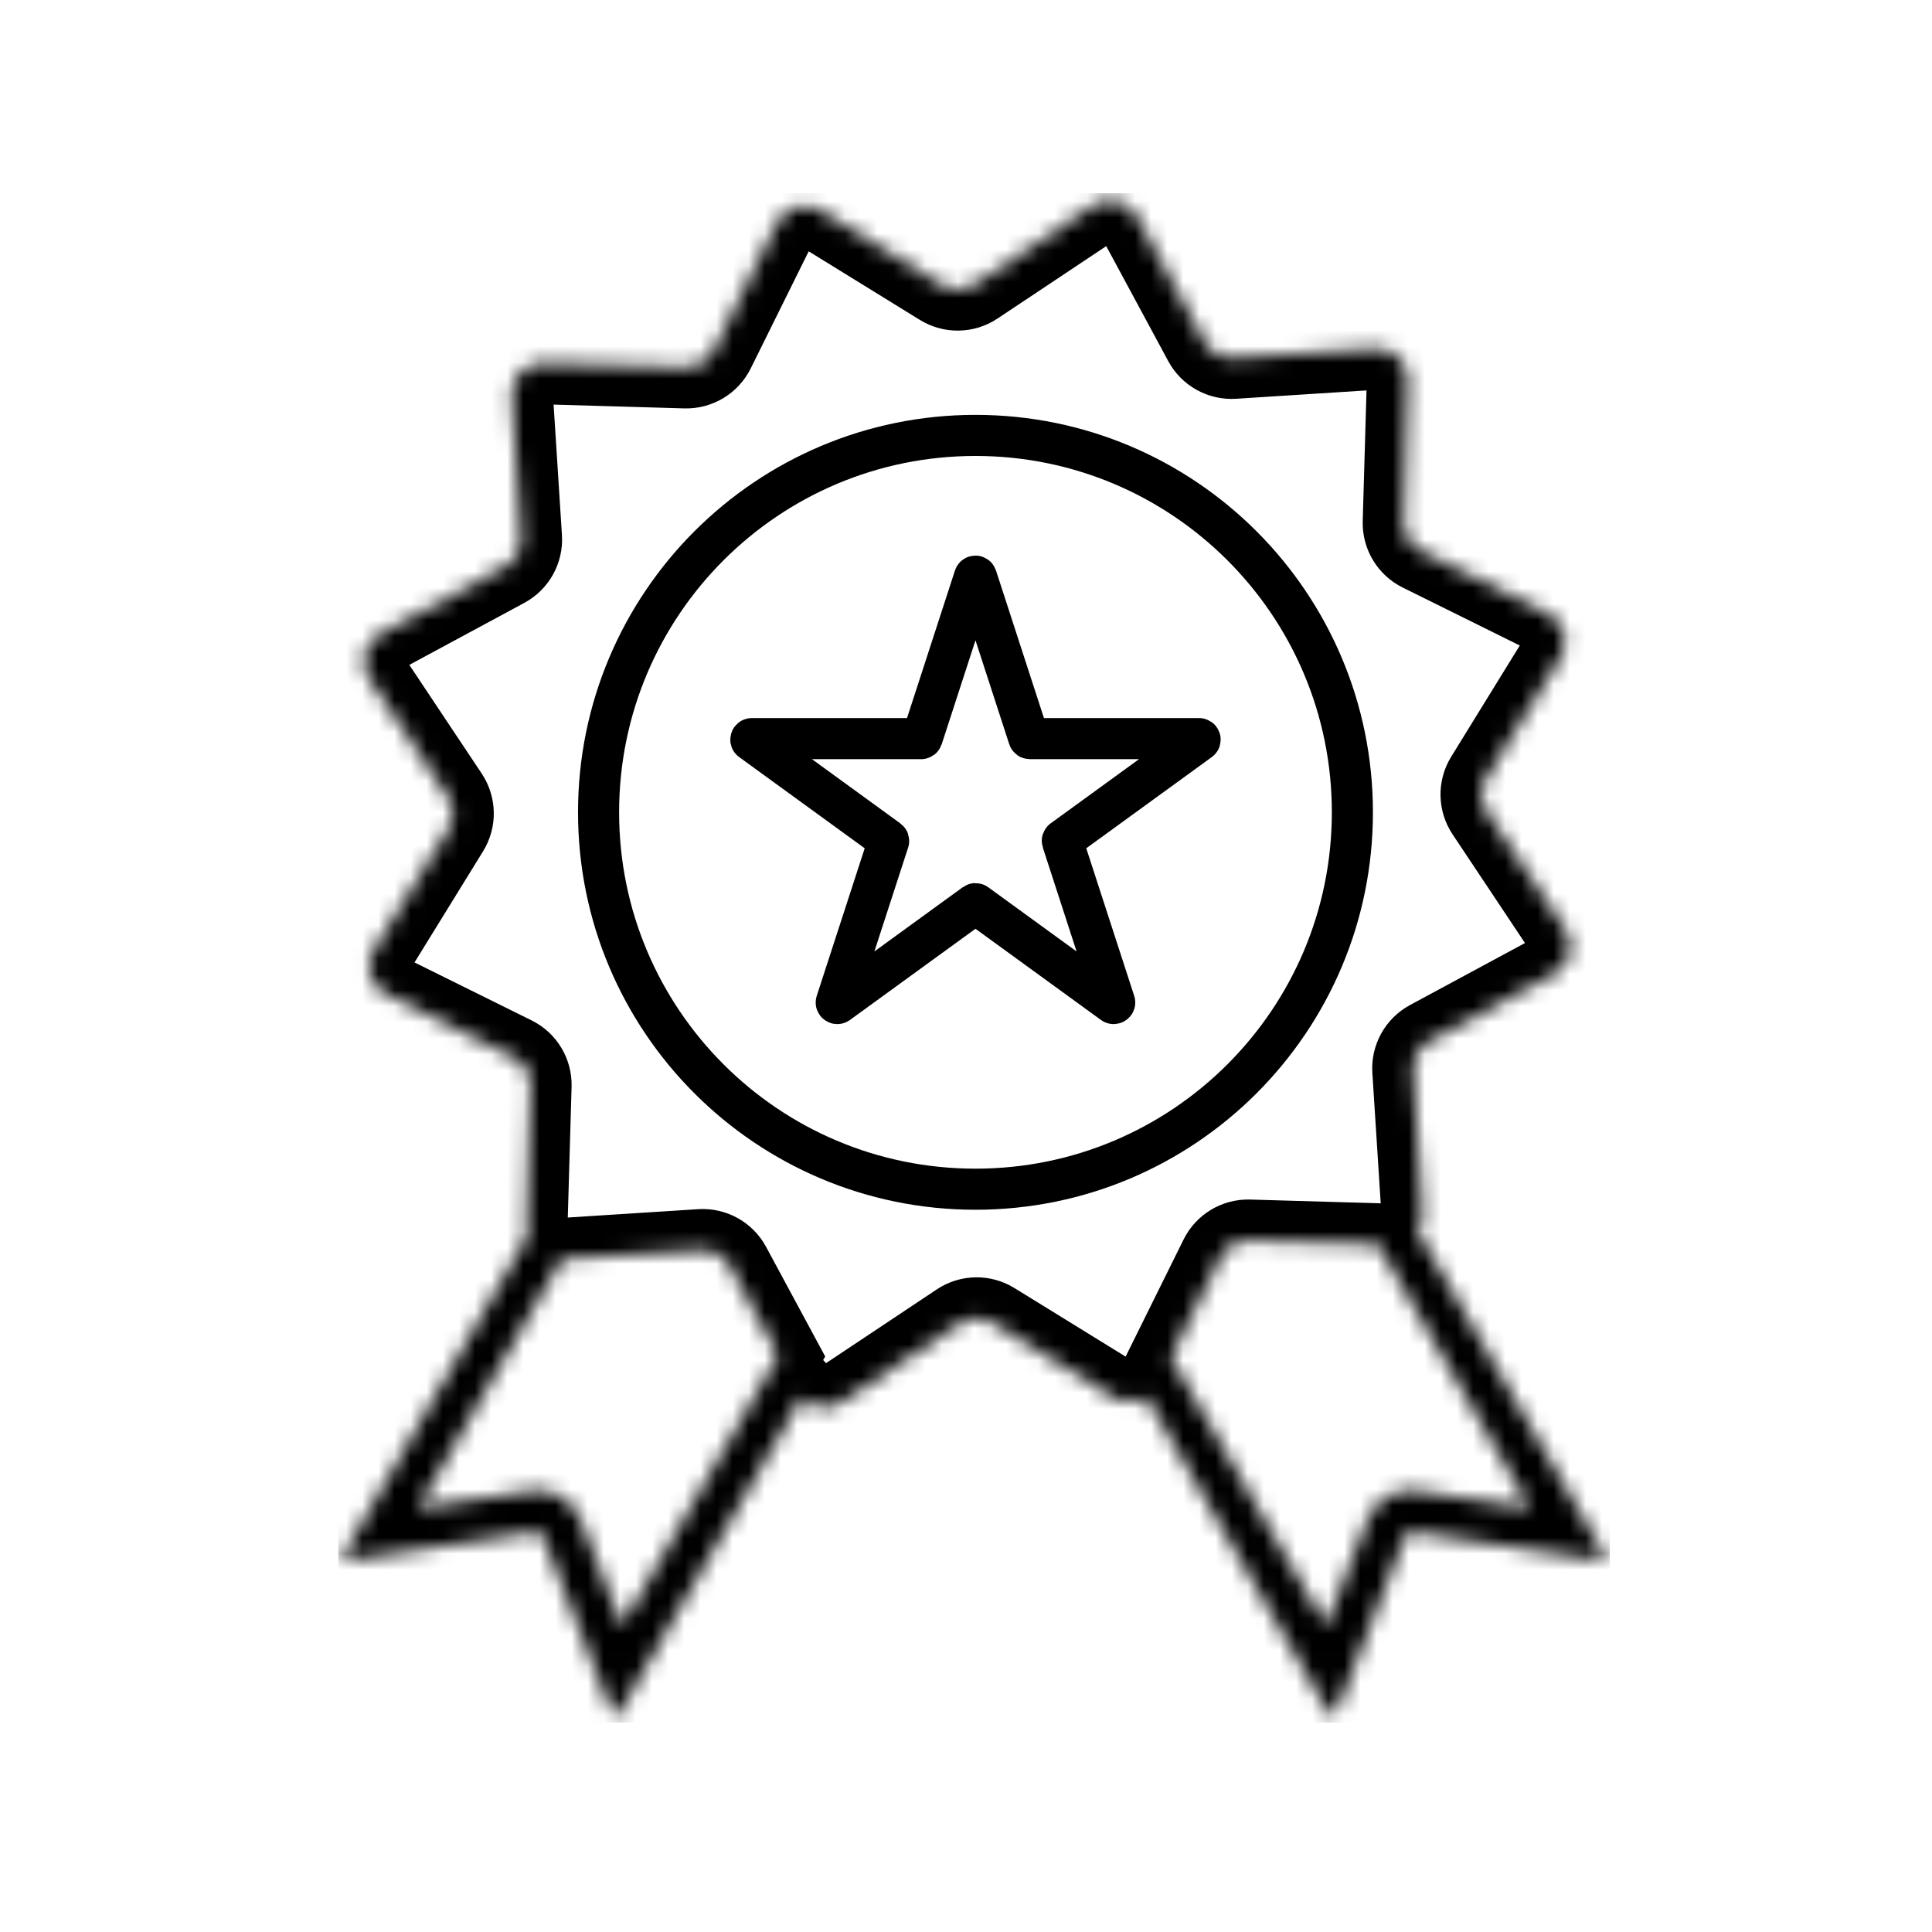 <svg width="120" height="120" viewBox="0 0 120 120" fill="none" xmlns="http://www.w3.org/2000/svg">
<g clip-path="url(#clip0_3345_4547)">
<mask id="mask0_3345_4547" style="mask-type:luminance" maskUnits="userSpaceOnUse" x="21" y="12" width="79" height="95">
<path fill-rule="evenodd" clip-rule="evenodd" d="M48.252 13.851C48.752 12.84 50.013 12.479 50.972 13.071L58.475 17.698C59.112 18.09 59.919 18.076 60.541 17.662L67.878 12.775C68.816 12.15 70.089 12.468 70.624 13.46L74.808 21.219C75.163 21.877 75.869 22.268 76.615 22.221L85.412 21.657C86.537 21.585 87.481 22.496 87.448 23.623L87.192 32.435C87.171 33.182 87.586 33.874 88.256 34.206L96.156 38.117C97.167 38.617 97.528 39.877 96.937 40.837L92.309 48.34C91.917 48.976 91.931 49.783 92.345 50.406L97.232 57.743C97.857 58.681 97.539 59.953 96.547 60.489L88.788 64.673C88.13 65.028 87.739 65.734 87.787 66.48L88.35 75.277C88.377 75.709 88.26 76.114 88.041 76.448L98.275 94.173L98.5 94.562L99.484 96.267L99.644 96.544C99.751 96.729 99.596 96.956 99.384 96.924L99.069 96.876L97.122 96.579L96.678 96.511L87.61 95.13C87.492 95.112 87.377 95.179 87.334 95.29L83.996 103.834L83.832 104.252L83.115 106.086L82.999 106.384C82.921 106.583 82.648 106.604 82.541 106.418L82.381 106.142L81.397 104.437L81.172 104.048L71.206 86.786C70.609 87.165 69.82 87.202 69.17 86.801L61.667 82.174C61.031 81.781 60.224 81.795 59.601 82.21L52.264 87.096C51.46 87.632 50.41 87.475 49.789 86.794L39.828 104.047L39.603 104.436L38.619 106.142L38.459 106.418C38.352 106.603 38.078 106.582 38.001 106.383L37.885 106.086L37.168 104.252L37.004 103.833L33.666 95.289C33.623 95.178 33.508 95.112 33.39 95.13L24.322 96.511L23.878 96.579L21.931 96.875L21.616 96.923C21.404 96.955 21.249 96.728 21.356 96.543L21.516 96.267L22.5 94.562L22.725 94.172L32.757 76.796C32.711 76.622 32.689 76.438 32.694 76.248L32.95 67.437C32.972 66.689 32.556 65.998 31.886 65.666L23.986 61.755C22.976 61.255 22.614 59.994 23.206 59.035L27.833 51.532C28.226 50.895 28.212 50.088 27.797 49.466L22.911 42.129C22.286 41.191 22.603 39.918 23.596 39.383L31.354 35.199C32.013 34.844 32.404 34.138 32.356 33.392L31.793 24.595C31.721 23.47 32.632 22.526 33.759 22.559L42.57 22.815C43.318 22.837 44.009 22.421 44.341 21.751L48.252 13.851ZM72.731 84.323L82.361 101.003L84.956 94.361C85.434 93.138 86.696 92.409 87.994 92.607L95.044 93.681L85.58 77.289L77.573 77.057C76.825 77.035 76.133 77.451 75.801 78.121L72.731 84.323ZM43.527 77.651L34.891 78.204L25.956 93.68L33.006 92.607C34.304 92.409 35.566 93.137 36.044 94.36L38.639 101.003L48.333 84.212L45.334 78.653C44.98 77.995 44.274 77.603 43.527 77.651Z" fill="white"/>
</mask>
<g mask="url(#mask0_3345_4547)">
<path d="M88.042 76.448L85.907 75.048L85.045 76.362L85.831 77.724L88.042 76.448ZM71.206 86.786L73.416 85.51L72.083 83.201L69.835 84.633L71.206 86.786ZM49.789 86.794L51.676 85.076L49.325 82.494L47.579 85.518L49.789 86.794ZM32.757 76.796L34.968 78.072L35.494 77.16L35.225 76.142L32.757 76.796ZM72.731 84.323L70.444 83.191L69.838 84.416L70.521 85.599L72.731 84.323ZM82.362 101.003L80.151 102.279L82.806 106.878L84.739 101.932L82.362 101.003ZM95.044 93.681L94.66 96.204L99.91 97.004L97.254 92.405L95.044 93.681ZM85.58 77.29L87.791 76.013L87.079 74.78L85.654 74.738L85.58 77.29ZM34.892 78.204L34.728 75.657L33.365 75.744L32.681 76.928L34.892 78.204ZM25.956 93.68L23.746 92.404L21.091 97.003L26.341 96.204L25.956 93.68ZM38.639 101.003L36.261 101.931L38.194 106.878L40.849 102.279L38.639 101.003ZM48.333 84.212L50.543 85.489L51.255 84.255L50.579 83.001L48.333 84.212ZM52.312 10.898C50.073 9.517 47.132 10.361 45.965 12.718L50.54 14.983C50.373 15.32 49.953 15.44 49.633 15.243L52.312 10.898ZM59.815 15.525L52.312 10.898L49.633 15.243L57.136 19.87L59.815 15.525ZM59.127 15.538C59.334 15.399 59.603 15.395 59.815 15.525L57.136 19.87C58.621 20.786 60.504 20.754 61.956 19.786L59.127 15.538ZM66.463 10.651L59.127 15.538L61.956 19.786L69.293 14.9L66.463 10.651ZM72.871 12.249C71.622 9.933 68.653 9.193 66.463 10.651L69.293 14.9C68.98 15.108 68.556 15.002 68.378 14.672L72.871 12.249ZM77.055 20.008L72.871 12.249L68.378 14.672L72.562 22.43L77.055 20.008ZM76.452 19.674C76.701 19.658 76.936 19.788 77.055 20.008L72.562 22.43C73.39 23.966 75.037 24.879 76.779 24.768L76.452 19.674ZM85.249 19.11L76.452 19.674L76.779 24.768L85.576 24.205L85.249 19.11ZM90 23.698C90.076 21.068 87.875 18.942 85.249 19.11L85.576 24.205C85.201 24.229 84.886 23.925 84.897 23.549L90 23.698ZM89.744 32.509L90 23.698L84.897 23.549L84.641 32.361L89.744 32.509ZM89.389 31.919C89.612 32.029 89.751 32.26 89.744 32.509L84.641 32.361C84.591 34.105 85.56 35.719 87.124 36.493L89.389 31.919ZM97.289 35.829L89.389 31.919L87.124 36.493L95.024 40.404L97.289 35.829ZM99.109 42.177C100.49 39.938 99.647 36.996 97.289 35.829L95.024 40.404C94.688 40.237 94.567 39.817 94.764 39.497L99.109 42.177ZM94.482 49.68L99.109 42.177L94.764 39.497L90.137 47L94.482 49.68ZM94.47 48.991C94.608 49.199 94.613 49.468 94.482 49.68L90.137 47C89.221 48.486 89.254 50.368 90.221 51.821L94.47 48.991ZM99.356 56.328L94.47 48.991L90.221 51.821L95.108 59.158L99.356 56.328ZM97.759 62.735C100.074 61.487 100.814 58.517 99.356 56.328L95.108 59.158C94.899 58.845 95.005 58.421 95.336 58.242L97.759 62.735ZM90 66.919L97.759 62.735L95.336 58.242L87.577 62.426L90 66.919ZM90.334 66.317C90.35 66.566 90.219 66.801 90 66.919L87.577 62.426C86.041 63.255 85.128 64.902 85.24 66.643L90.334 66.317ZM90.897 75.114L90.334 66.317L85.24 66.643L85.803 75.44L90.897 75.114ZM90.176 77.848C90.687 77.068 90.961 76.117 90.897 75.114L85.803 75.44C85.794 75.301 85.834 75.16 85.907 75.048L90.176 77.848ZM100.486 92.897L90.252 75.171L85.831 77.724L96.065 95.449L100.486 92.897ZM100.711 93.286L100.486 92.897L96.065 95.449L96.29 95.838L100.711 93.286ZM101.695 94.991L100.711 93.286L96.29 95.838L97.274 97.544L101.695 94.991ZM101.855 95.268L101.695 94.991L97.274 97.544L97.434 97.82L101.855 95.268ZM99 99.447C101.328 99.802 103.032 97.306 101.855 95.268L97.434 97.82C96.471 96.152 97.865 94.111 99.769 94.401L99 99.447ZM98.685 99.399L99 99.447L99.769 94.401L99.454 94.353L98.685 99.399ZM96.738 99.103L98.685 99.399L99.454 94.353L97.507 94.056L96.738 99.103ZM96.294 99.035L96.738 99.103L97.507 94.056L97.063 93.988L96.294 99.035ZM87.226 97.654L96.294 99.035L97.063 93.988L87.994 92.607L87.226 97.654ZM89.711 96.219C89.32 97.219 88.288 97.816 87.226 97.654L87.994 92.607C86.696 92.409 85.434 93.138 84.957 94.361L89.711 96.219ZM86.373 104.763L89.711 96.219L84.957 94.361L81.618 102.905L86.373 104.763ZM86.21 105.181L86.373 104.763L81.618 102.905L81.455 103.324L86.21 105.181ZM85.493 107.015L86.21 105.181L81.455 103.324L80.738 105.158L85.493 107.015ZM85.377 107.313L85.493 107.015L80.738 105.158L80.622 105.455L85.377 107.313ZM80.33 107.695C81.507 109.733 84.52 109.505 85.377 107.313L80.622 105.455C81.323 103.661 83.788 103.474 84.751 105.142L80.33 107.695ZM80.171 107.418L80.33 107.695L84.751 105.142L84.592 104.866L80.171 107.418ZM79.186 105.713L80.171 107.418L84.592 104.866L83.607 103.161L79.186 105.713ZM78.962 105.324L79.186 105.713L83.607 103.161L83.382 102.772L78.962 105.324ZM68.996 88.062L78.962 105.324L83.382 102.772L73.416 85.51L68.996 88.062ZM67.831 88.974C69.352 89.912 71.194 89.819 72.577 88.939L69.835 84.633C70.025 84.512 70.29 84.493 70.51 84.629L67.831 88.974ZM60.328 84.346L67.831 88.974L70.51 84.629L63.007 80.002L60.328 84.346ZM61.016 84.334C60.809 84.473 60.54 84.477 60.328 84.346L63.007 80.002C61.522 79.086 59.639 79.118 58.187 80.086L61.016 84.334ZM53.679 89.221L61.016 84.334L58.187 80.086L50.85 84.972L53.679 89.221ZM47.902 88.513C49.35 90.102 51.798 90.474 53.679 89.221L50.85 84.972C51.122 84.791 51.47 84.848 51.676 85.076L47.902 88.513ZM42.039 105.323L52 88.07L47.579 85.518L37.618 102.771L42.039 105.323ZM41.814 105.713L42.039 105.323L37.618 102.771L37.393 103.16L41.814 105.713ZM40.83 107.418L41.814 105.713L37.393 103.16L36.409 104.865L40.83 107.418ZM40.67 107.694L40.83 107.418L36.409 104.865L36.249 105.142L40.67 107.694ZM35.623 107.312C36.48 109.505 39.493 109.733 40.67 107.694L36.249 105.142C37.212 103.474 39.677 103.66 40.378 105.454L35.623 107.312ZM35.507 107.015L35.623 107.312L40.378 105.454L40.262 105.157L35.507 107.015ZM34.791 105.181L35.507 107.015L40.262 105.157L39.545 103.323L34.791 105.181ZM34.627 104.762L34.791 105.181L39.545 103.323L39.382 102.905L34.627 104.762ZM31.289 96.218L34.627 104.762L39.382 102.905L36.044 94.361L31.289 96.218ZM33.775 97.653C32.712 97.815 31.68 97.219 31.289 96.218L36.044 94.361C35.566 93.138 34.304 92.409 33.006 92.607L33.775 97.653ZM24.706 99.034L33.775 97.653L33.006 92.607L23.938 93.988L24.706 99.034ZM24.262 99.102L24.706 99.034L23.938 93.988L23.494 94.055L24.262 99.102ZM22.316 99.398L24.262 99.102L23.494 94.055L21.547 94.352L22.316 99.398ZM22 99.447L22.316 99.398L21.547 94.352L21.231 94.4L22 99.447ZM19.146 95.267C17.969 97.306 19.673 99.801 22 99.447L21.231 94.4C23.136 94.11 24.53 96.151 23.567 97.82L19.146 95.267ZM19.305 94.991L19.146 95.267L23.567 97.82L23.726 97.543L19.305 94.991ZM20.29 93.285L19.305 94.991L23.726 97.543L24.711 95.838L20.29 93.285ZM20.515 92.896L20.29 93.285L24.711 95.838L24.936 95.449L20.515 92.896ZM30.547 75.52L20.515 92.896L24.936 95.449L34.968 78.072L30.547 75.52ZM30.143 76.174C30.131 76.612 30.182 77.041 30.29 77.45L35.225 76.142C35.241 76.203 35.248 76.265 35.246 76.323L30.143 76.174ZM30.399 67.363L30.143 76.174L35.246 76.323L35.502 67.511L30.399 67.363ZM30.754 67.954C30.531 67.843 30.392 67.612 30.399 67.363L35.502 67.511C35.553 65.767 34.583 64.153 33.019 63.379L30.754 67.954ZM22.854 64.043L30.754 67.954L33.019 63.379L25.119 59.468L22.854 64.043ZM21.034 57.695C19.653 59.934 20.496 62.876 22.854 64.043L25.119 59.468C25.455 59.635 25.576 60.055 25.379 60.375L21.034 57.695ZM25.661 50.192L21.034 57.695L25.379 60.375L30.006 52.872L25.661 50.192ZM25.673 50.881C25.535 50.673 25.53 50.404 25.661 50.192L30.006 52.872C30.922 51.386 30.889 49.504 29.922 48.051L25.673 50.881ZM20.787 43.544L25.673 50.881L29.922 48.051L25.035 40.714L20.787 43.544ZM22.384 37.137C20.069 38.385 19.329 41.355 20.787 43.544L25.035 40.714C25.244 41.027 25.138 41.451 24.807 41.63L22.384 37.137ZM30.143 32.953L22.384 37.137L24.807 41.63L32.566 37.446L30.143 32.953ZM29.809 33.555C29.793 33.306 29.924 33.071 30.143 32.953L32.566 37.446C34.102 36.617 35.015 34.97 34.903 33.229L29.809 33.555ZM29.246 24.758L29.809 33.555L34.903 33.229L34.34 24.432L29.246 24.758ZM33.833 20.008C31.203 19.931 29.078 22.133 29.246 24.758L34.34 24.432C34.364 24.807 34.06 25.121 33.685 25.11L33.833 20.008ZM42.644 20.264L33.833 20.008L33.685 25.11L42.496 25.366L42.644 20.264ZM42.054 20.619C42.165 20.395 42.395 20.256 42.644 20.264L42.496 25.366C44.24 25.417 45.855 24.447 46.629 22.883L42.054 20.619ZM45.965 12.718L42.054 20.619L46.629 22.883L50.54 14.983L45.965 12.718ZM70.521 85.599L80.151 102.279L84.572 99.727L74.942 83.047L70.521 85.599ZM84.739 101.932L87.334 95.29L82.579 93.432L79.984 100.074L84.739 101.932ZM87.334 95.29C87.377 95.179 87.492 95.112 87.61 95.13L88.379 90.084C85.9 89.707 83.491 91.097 82.579 93.432L87.334 95.29ZM87.61 95.13L94.66 96.204L95.428 91.158L88.379 90.084L87.61 95.13ZM97.254 92.405L87.791 76.013L83.37 78.566L92.834 94.957L97.254 92.405ZM77.499 79.608L85.506 79.841L85.654 74.738L77.647 74.506L77.499 79.608ZM78.089 79.254C77.978 79.477 77.748 79.615 77.499 79.608L77.647 74.506C75.902 74.455 74.288 75.425 73.514 76.989L78.089 79.254ZM75.019 85.456L78.089 79.254L73.514 76.989L70.444 83.191L75.019 85.456ZM35.055 80.751L43.691 80.198L43.364 75.104L34.728 75.657L35.055 80.751ZM28.167 94.957L37.102 79.48L32.681 76.928L23.746 92.404L28.167 94.957ZM32.622 90.083L25.572 91.157L26.341 96.204L33.39 95.13L32.622 90.083ZM38.421 93.432C37.509 91.097 35.1 89.706 32.622 90.083L33.39 95.13C33.508 95.112 33.623 95.178 33.666 95.289L38.421 93.432ZM41.016 100.074L38.421 93.432L33.666 95.289L36.261 101.931L41.016 100.074ZM46.122 82.936L36.428 99.726L40.849 102.279L50.543 85.489L46.122 82.936ZM43.088 79.864L46.086 85.424L50.579 83.001L47.581 77.442L43.088 79.864ZM43.691 80.198C43.442 80.214 43.206 80.084 43.088 79.864L47.581 77.442C46.753 75.906 45.106 74.993 43.364 75.104L43.691 80.198Z" fill="black"/>
</g>
<path d="M60.589 73.864C73.518 73.864 83.999 63.383 83.999 50.454C83.999 37.525 73.518 27.044 60.589 27.044C47.659 27.044 37.178 37.525 37.178 50.454C37.178 63.383 47.659 73.864 60.589 73.864Z" stroke="black" stroke-width="2.552"/>
<path d="M60.528 35.828C60.547 35.769 60.63 35.769 60.649 35.828L63.9 45.832C63.908 45.858 63.933 45.876 63.961 45.876H74.479C74.541 45.876 74.567 45.955 74.517 45.991L66.007 52.174C65.985 52.19 65.975 52.219 65.984 52.245L69.234 62.249C69.253 62.308 69.186 62.357 69.136 62.321L60.626 56.138C60.604 56.121 60.574 56.121 60.551 56.138L52.041 62.321C51.991 62.357 51.924 62.308 51.943 62.249L55.194 52.245C55.202 52.219 55.193 52.19 55.17 52.174L46.661 45.991C46.611 45.955 46.636 45.876 46.698 45.876H57.217C57.245 45.876 57.269 45.858 57.278 45.832L60.528 35.828Z" stroke="black" stroke-width="2.552"/>
</g>
<defs>
<clipPath id="clip0_3345_4547">
<rect width="79" height="95" fill="white" transform="translate(21 12)"/>
</clipPath>
</defs>
</svg>
